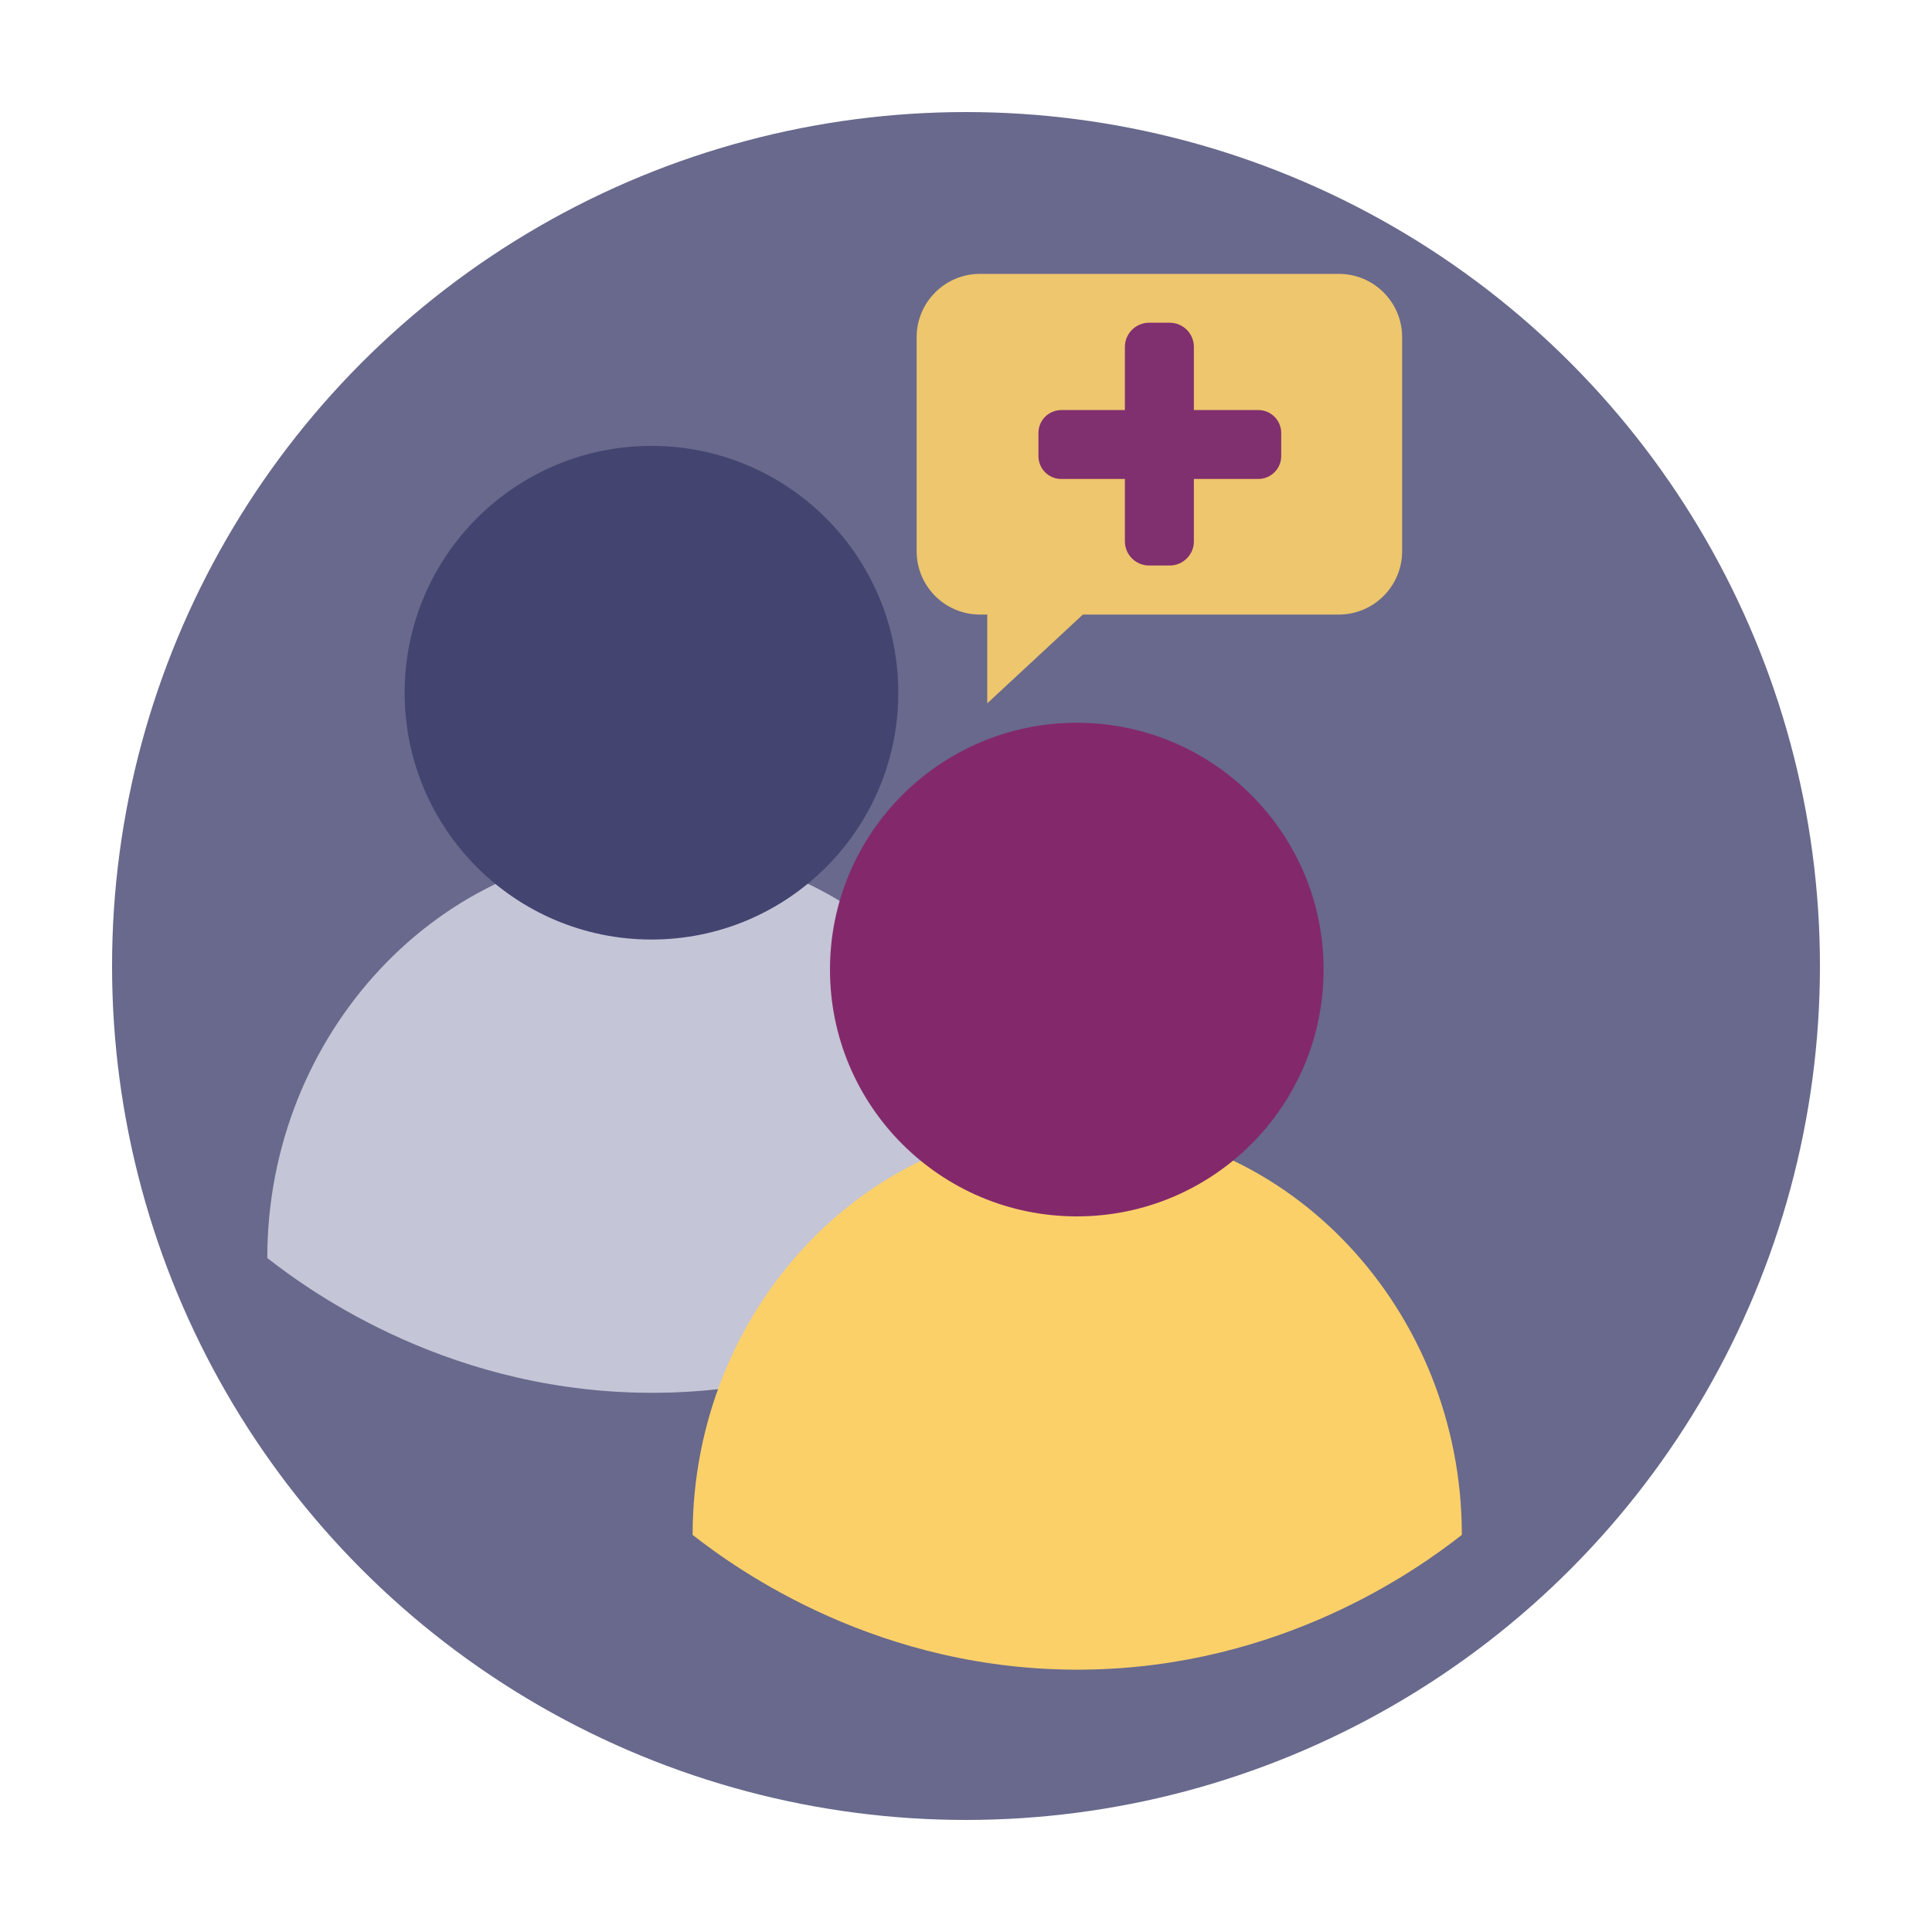 <?xml version="1.0" encoding="utf-8"?>
<!-- Generator: Adobe Illustrator 21.1.0, SVG Export Plug-In . SVG Version: 6.00 Build 0)  -->
<svg version="1.1" id="Layer_1" xmlns="http://www.w3.org/2000/svg" xmlns:xlink="http://www.w3.org/1999/xlink" x="0px" y="0px"
	 viewBox="0 0 2000 2000" style="enable-background:new 0 0 2000 2000;" xml:space="preserve">
<style type="text/css">
	.st0{opacity:0.8;fill:#434470;}
	.st1{opacity:0.9;}
	.st2{fill:#FCD069;}
	.st3{fill:#83296B;}
	.st4{fill:#C4C5D6;}
	.st5{fill:#434470;}
</style>
<g>
	<circle class="st0" cx="1000" cy="1000" r="884"/>
	<g>
		<g class="st1">
			<path class="st2" d="M1385.9,636.2h-371.4c-36.2,0-65.6-29.3-65.6-65.6V349.1c0-36.2,29.3-65.6,65.6-65.6h371.4
				c36.2,0,65.6,29.3,65.6,65.6v221.6C1451.4,606.8,1422.1,636.2,1385.9,636.2z"/>
			<path class="st2" d="M1022,631.4c0,32.2,0,64.5,0,96.7c35.4-32.9,70.8-65.7,106.2-98.6C1092.8,630.2,1057.4,630.8,1022,631.4z"/>
			<path class="st3" d="M1210.9,585.4h-21.4c-13.8,0-25-11.2-25-25V359.1c0-13.8,11.2-25,25-25h21.4c13.8,0,25,11.2,25,25v201.3
				C1235.9,574.2,1224.7,585.4,1210.9,585.4z"/>
			<path class="st3" d="M1075,472.1v-23.9c0-13.1,10.6-23.7,23.7-23.7h203.9c13.1,0,23.7,10.6,23.7,23.7v23.9
				c0,13.1-10.6,23.7-23.7,23.7h-203.9C1085.6,495.9,1075,485.3,1075,472.1z"/>
		</g>
		<g>
			<path class="st4" d="M1073,1302.3c-46.8,36.7-187.9,137.5-391.8,139.5c-211.7,2.1-358.4-103.4-404.5-139.5
				c0-232.8,179.7-424.3,398.2-424.3S1073,1069.6,1073,1302.3z"/>
			<circle class="st5" cx="674.4" cy="717.1" r="255.5"/>
		</g>
		<g>
			<path class="st2" d="M1513.3,1588.9c-46.8,36.7-187.9,137.5-391.8,139.5c-211.7,2.1-358.4-103.4-404.5-139.5
				c0-232.8,179.7-424.3,398.2-424.3S1513.3,1356.2,1513.3,1588.9z"/>
			<circle class="st3" cx="1114.7" cy="1003.7" r="255.5"/>
		</g>
	</g>
</g>
</svg>
